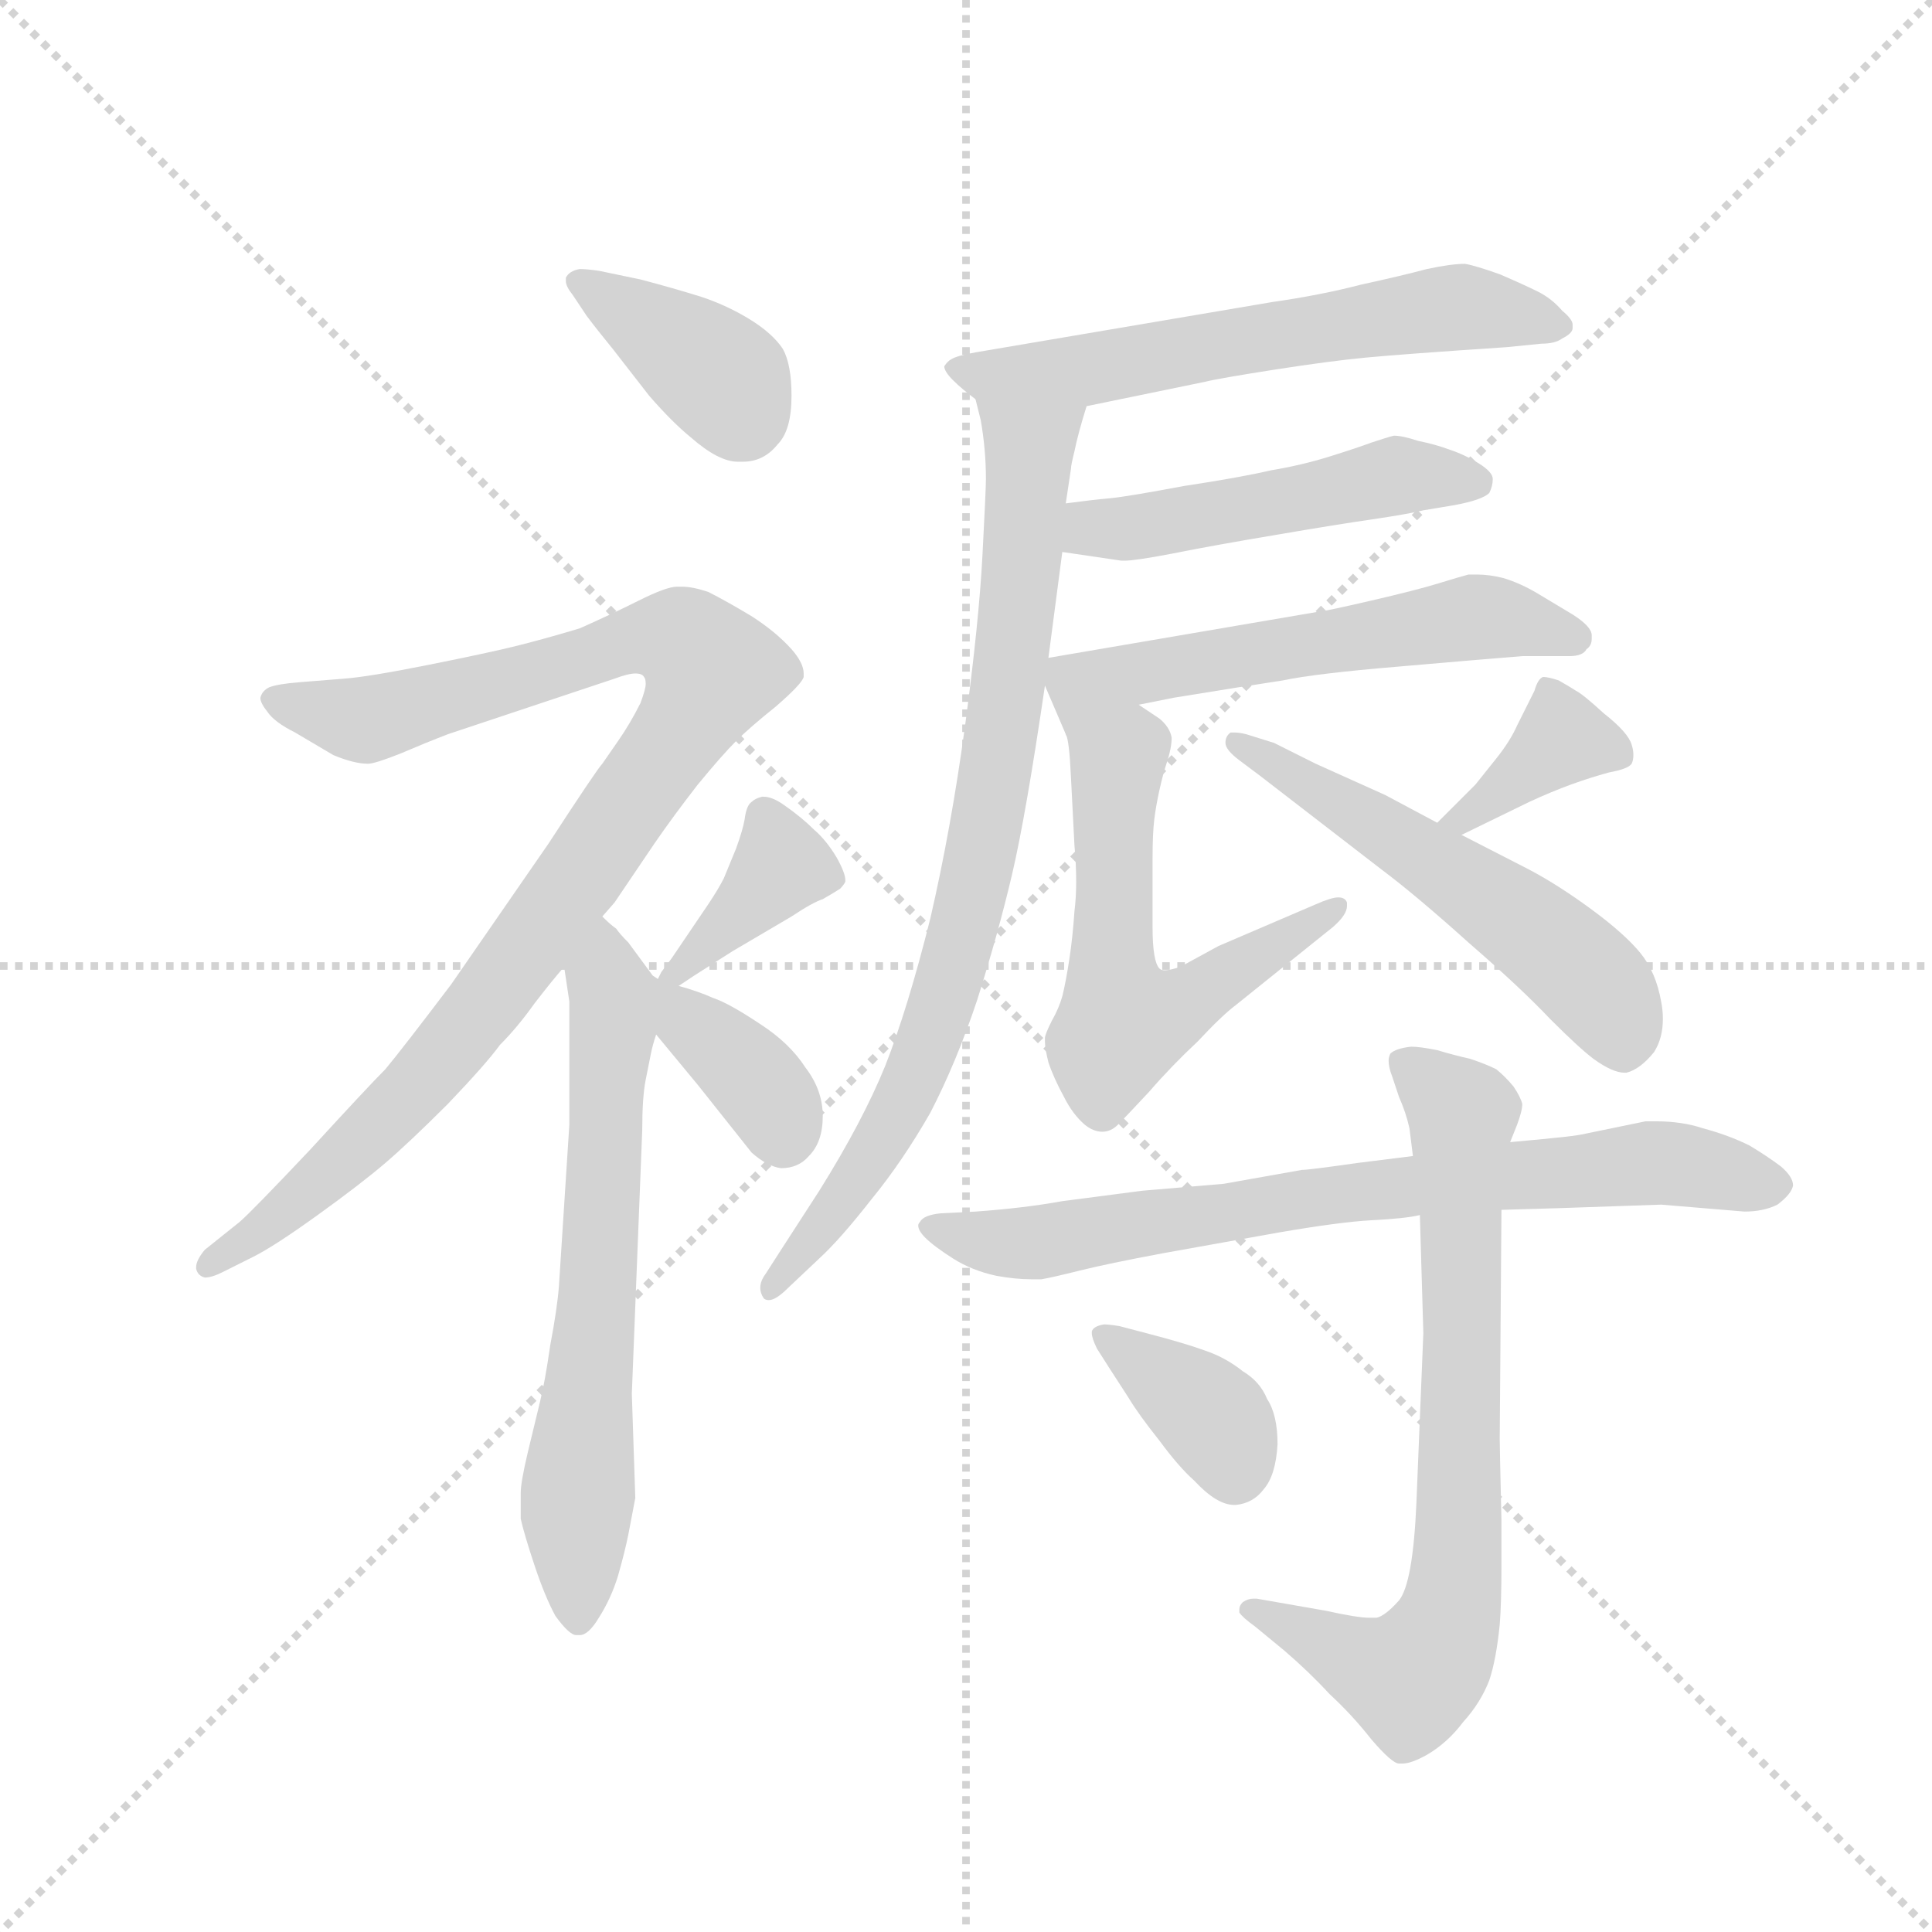 <svg version="1.1" viewBox="0 0 1024 1024" xmlns="http://www.w3.org/2000/svg">
  <g stroke="lightgray" stroke-dasharray="1,1" stroke-width="1" transform="scale(4, 4)">
    <line x1="0" y1="0" x2="256" y2="256"></line>
    <line x1="256" y1="0" x2="0" y2="256"></line>
    <line x1="128" y1="0" x2="128" y2="256"></line>
    <line x1="0" y1="128" x2="256" y2="128"></line>
  </g>
  <g transform="scale(0.92, -0.92) translate(60, -850)">
    <style type="text/css">
      
        @keyframes keyframes0 {
          from {
            stroke: blue;
            stroke-dashoffset: 383;
            stroke-width: 128;
          }
          55% {
            animation-timing-function: step-end;
            stroke: blue;
            stroke-dashoffset: 0;
            stroke-width: 128;
          }
          to {
            stroke: black;
            stroke-width: 1024;
          }
        }
        #make-me-a-hanzi-animation-0 {
          animation: keyframes0 0.562s both;
          animation-delay: 0s;
          animation-timing-function: linear;
        }
      
        @keyframes keyframes1 {
          from {
            stroke: blue;
            stroke-dashoffset: 978;
            stroke-width: 128;
          }
          76% {
            animation-timing-function: step-end;
            stroke: blue;
            stroke-dashoffset: 0;
            stroke-width: 128;
          }
          to {
            stroke: black;
            stroke-width: 1024;
          }
        }
        #make-me-a-hanzi-animation-1 {
          animation: keyframes1 1.046s both;
          animation-delay: 0.562s;
          animation-timing-function: linear;
        }
      
        @keyframes keyframes2 {
          from {
            stroke: blue;
            stroke-dashoffset: 655;
            stroke-width: 128;
          }
          68% {
            animation-timing-function: step-end;
            stroke: blue;
            stroke-dashoffset: 0;
            stroke-width: 128;
          }
          to {
            stroke: black;
            stroke-width: 1024;
          }
        }
        #make-me-a-hanzi-animation-2 {
          animation: keyframes2 0.783s both;
          animation-delay: 1.608s;
          animation-timing-function: linear;
        }
      
        @keyframes keyframes3 {
          from {
            stroke: blue;
            stroke-dashoffset: 382;
            stroke-width: 128;
          }
          55% {
            animation-timing-function: step-end;
            stroke: blue;
            stroke-dashoffset: 0;
            stroke-width: 128;
          }
          to {
            stroke: black;
            stroke-width: 1024;
          }
        }
        #make-me-a-hanzi-animation-3 {
          animation: keyframes3 0.561s both;
          animation-delay: 2.391s;
          animation-timing-function: linear;
        }
      
        @keyframes keyframes4 {
          from {
            stroke: blue;
            stroke-dashoffset: 367;
            stroke-width: 128;
          }
          54% {
            animation-timing-function: step-end;
            stroke: blue;
            stroke-dashoffset: 0;
            stroke-width: 128;
          }
          to {
            stroke: black;
            stroke-width: 1024;
          }
        }
        #make-me-a-hanzi-animation-4 {
          animation: keyframes4 0.549s both;
          animation-delay: 2.951s;
          animation-timing-function: linear;
        }
      
        @keyframes keyframes5 {
          from {
            stroke: blue;
            stroke-dashoffset: 609;
            stroke-width: 128;
          }
          66% {
            animation-timing-function: step-end;
            stroke: blue;
            stroke-dashoffset: 0;
            stroke-width: 128;
          }
          to {
            stroke: black;
            stroke-width: 1024;
          }
        }
        #make-me-a-hanzi-animation-5 {
          animation: keyframes5 0.746s both;
          animation-delay: 3.5s;
          animation-timing-function: linear;
        }
      
        @keyframes keyframes6 {
          from {
            stroke: blue;
            stroke-dashoffset: 809;
            stroke-width: 128;
          }
          72% {
            animation-timing-function: step-end;
            stroke: blue;
            stroke-dashoffset: 0;
            stroke-width: 128;
          }
          to {
            stroke: black;
            stroke-width: 1024;
          }
        }
        #make-me-a-hanzi-animation-6 {
          animation: keyframes6 0.908s both;
          animation-delay: 4.246s;
          animation-timing-function: linear;
        }
      
        @keyframes keyframes7 {
          from {
            stroke: blue;
            stroke-dashoffset: 492;
            stroke-width: 128;
          }
          62% {
            animation-timing-function: step-end;
            stroke: blue;
            stroke-dashoffset: 0;
            stroke-width: 128;
          }
          to {
            stroke: black;
            stroke-width: 1024;
          }
        }
        #make-me-a-hanzi-animation-7 {
          animation: keyframes7 0.65s both;
          animation-delay: 5.154s;
          animation-timing-function: linear;
        }
      
        @keyframes keyframes8 {
          from {
            stroke: blue;
            stroke-dashoffset: 563;
            stroke-width: 128;
          }
          65% {
            animation-timing-function: step-end;
            stroke: blue;
            stroke-dashoffset: 0;
            stroke-width: 128;
          }
          to {
            stroke: black;
            stroke-width: 1024;
          }
        }
        #make-me-a-hanzi-animation-8 {
          animation: keyframes8 0.708s both;
          animation-delay: 5.805s;
          animation-timing-function: linear;
        }
      
        @keyframes keyframes9 {
          from {
            stroke: blue;
            stroke-dashoffset: 572;
            stroke-width: 128;
          }
          65% {
            animation-timing-function: step-end;
            stroke: blue;
            stroke-dashoffset: 0;
            stroke-width: 128;
          }
          to {
            stroke: black;
            stroke-width: 1024;
          }
        }
        #make-me-a-hanzi-animation-9 {
          animation: keyframes9 0.715s both;
          animation-delay: 6.513s;
          animation-timing-function: linear;
        }
      
        @keyframes keyframes10 {
          from {
            stroke: blue;
            stroke-dashoffset: 367;
            stroke-width: 128;
          }
          54% {
            animation-timing-function: step-end;
            stroke: blue;
            stroke-dashoffset: 0;
            stroke-width: 128;
          }
          to {
            stroke: black;
            stroke-width: 1024;
          }
        }
        #make-me-a-hanzi-animation-10 {
          animation: keyframes10 0.549s both;
          animation-delay: 7.228s;
          animation-timing-function: linear;
        }
      
        @keyframes keyframes11 {
          from {
            stroke: blue;
            stroke-dashoffset: 552;
            stroke-width: 128;
          }
          64% {
            animation-timing-function: step-end;
            stroke: blue;
            stroke-dashoffset: 0;
            stroke-width: 128;
          }
          to {
            stroke: black;
            stroke-width: 1024;
          }
        }
        #make-me-a-hanzi-animation-11 {
          animation: keyframes11 0.699s both;
          animation-delay: 7.777s;
          animation-timing-function: linear;
        }
      
        @keyframes keyframes12 {
          from {
            stroke: blue;
            stroke-dashoffset: 747;
            stroke-width: 128;
          }
          71% {
            animation-timing-function: step-end;
            stroke: blue;
            stroke-dashoffset: 0;
            stroke-width: 128;
          }
          to {
            stroke: black;
            stroke-width: 1024;
          }
        }
        #make-me-a-hanzi-animation-12 {
          animation: keyframes12 0.858s both;
          animation-delay: 8.476s;
          animation-timing-function: linear;
        }
      
        @keyframes keyframes13 {
          from {
            stroke: blue;
            stroke-dashoffset: 733;
            stroke-width: 128;
          }
          70% {
            animation-timing-function: step-end;
            stroke: blue;
            stroke-dashoffset: 0;
            stroke-width: 128;
          }
          to {
            stroke: black;
            stroke-width: 1024;
          }
        }
        #make-me-a-hanzi-animation-13 {
          animation: keyframes13 0.847s both;
          animation-delay: 9.334s;
          animation-timing-function: linear;
        }
      
        @keyframes keyframes14 {
          from {
            stroke: blue;
            stroke-dashoffset: 373;
            stroke-width: 128;
          }
          55% {
            animation-timing-function: step-end;
            stroke: blue;
            stroke-dashoffset: 0;
            stroke-width: 128;
          }
          to {
            stroke: black;
            stroke-width: 1024;
          }
        }
        #make-me-a-hanzi-animation-14 {
          animation: keyframes14 0.554s both;
          animation-delay: 10.181s;
          animation-timing-function: linear;
        }
      
    </style>
    
      <path d="M 278 668 Q 284 660 293 649 L 314 622 Q 327 607 338 598 Q 354 584 365 584 L 368 584 Q 380 584 388 594 Q 396 602 396 622 Q 396 640 391 649 Q 385 658 372 666 Q 359 674 344 679 Q 328 684 309 689 L 285 694 Q 278 695 274 695 Q 268 694 266 690 L 266 688 Q 266 685 270 680 L 278 668 Z" fill="lightgray"></path>
    
      <path d="M 287 322 L 294 330 L 317 364 Q 328 380 342 398 Q 356 415 364 423 Q 372 431 387 443 Q 402 456 403 460 L 403 462 Q 403 468 396 476 Q 387 486 373 495 Q 358 504 348 509 Q 339 512 333 512 L 330 512 Q 324 512 308 504 Q 292 496 274 488 Q 254 482 238 478 Q 222 474 187 467 Q 152 460 138 459 L 113 457 Q 100 456 95 454 Q 91 452 90 448 Q 90 445 94 440 Q 98 434 110 428 L 132 415 Q 144 410 152 410 Q 156 410 171 416 Q 185 422 198 427 L 294 459 Q 302 462 306 462 Q 310 462 311 460 Q 312 459 312 456 Q 312 453 309 445 Q 303 433 296 423 L 287 410 Q 284 407 256 364 L 200 283 Q 172 246 162 234 Q 152 224 119 188 Q 85 152 78 146 L 58 130 Q 53 124 53 120 L 53 119 Q 54 115 58 114 Q 62 114 68 117 L 86 126 Q 98 132 123 150 Q 148 168 162 180 Q 176 192 198 214 Q 220 237 228 248 Q 238 258 248 272 Q 258 285 265 293 L 287 322 Z" fill="lightgray"></path>
    
      <path d="M 265 293 L 268 273 L 268 202 L 262 109 Q 261 96 257 75 Q 254 54 251 42 L 244 13 Q 240 -4 240 -10 L 240 -25 Q 242 -34 248 -52 Q 254 -70 260 -81 Q 268 -92 272 -92 L 274 -92 Q 279 -92 285 -82 Q 292 -71 296 -58 Q 300 -44 302 -34 L 306 -13 L 304 47 L 310 199 Q 310 218 312 228 L 315 243 Q 316 248 318 254 C 325 280 325 280 319 286 L 316 288 L 302 307 Q 297 312 295 315 Q 292 317 287 322 C 265 343 261 323 265 293 Z" fill="lightgray"></path>
    
      <path d="M 331 282 L 340 288 L 362 302 L 396 322 Q 408 330 414 332 Q 421 336 424 338 Q 426 340 427 342 L 427 343 Q 427 347 422 356 Q 416 366 409 372 Q 402 379 392 386 Q 385 391 380 391 L 379 391 Q 375 390 373 388 Q 370 386 369 378 Q 368 372 364 361 L 357 344 Q 354 338 348 329 L 327 298 L 321 290 L 319 286 C 310 268 310 268 331 282 Z" fill="lightgray"></path>
    
      <path d="M 318 254 L 342 225 L 373 186 Q 382 178 390 177 Q 400 177 406 184 Q 414 192 414 207 Q 414 222 404 235 Q 395 249 378 260 Q 360 272 351 275 Q 342 279 331 282 C 302 290 289 289 318 254 Z" fill="lightgray"></path>
    
      <path d="M 566 616 L 634 630 Q 642 632 674 637 Q 706 642 727 644 Q 748 646 808 650 L 828 652 Q 836 652 840 655 Q 846 658 846 661 L 846 663 Q 846 666 840 671 Q 834 678 826 682 Q 818 686 804 692 Q 790 697 784 698 Q 776 698 762 695 Q 747 691 724 686 Q 701 680 673 676 L 502 647 Q 491 645 488 643 Q 486 642 484 639 Q 484 636 489 631 Q 494 626 502 620 C 519 606 537 610 566 616 Z" fill="lightgray"></path>
    
      <path d="M 544 471 L 552 532 L 554 560 L 557 580 Q 557 582 559 590 Q 561 600 566 616 C 574 645 495 649 502 620 L 505 608 Q 508 591 508 574 Q 508 568 506 530 Q 504 492 496 432 Q 488 373 476 321 Q 463 269 450 236 Q 437 204 412 164 L 390 130 L 381 116 Q 378 112 378 108 Q 378 105 380 102 Q 381 101 383 101 Q 387 101 394 108 L 412 125 Q 424 136 442 159 Q 460 181 476 209 Q 491 238 503 274 Q 515 312 523 346 Q 531 380 542 455 L 544 471 Z" fill="lightgray"></path>
    
      <path d="M 552 532 L 586 527 L 588 527 Q 594 527 615 531 Q 640 536 676 542 Q 711 548 732 551 Q 752 554 760 556 L 778 559 Q 794 562 798 566 Q 800 570 800 574 Q 800 578 792 583 Q 784 588 775 591 Q 767 594 757 596 Q 748 599 743 599 Q 739 598 730 595 Q 722 592 706 587 Q 690 582 672 579 Q 655 575 622 570 Q 590 564 580 563 Q 569 562 554 560 C 524 556 522 536 552 532 Z" fill="lightgray"></path>
    
      <path d="M 596 444 L 616 448 Q 659 455 679 458 Q 698 462 746 466 Q 792 470 817 472 L 844 472 Q 852 472 854 476 Q 857 478 857 482 L 857 484 Q 857 489 846 496 L 826 508 Q 816 514 806 517 Q 798 519 791 519 L 786 519 Q 782 518 769 514 Q 756 510 730 504 Q 704 498 702 498 L 544 471 C 536 470 536 470 542 455 L 554 427 C 557 419 567 438 596 444 Z" fill="lightgray"></path>
    
      <path d="M 554 427 Q 556 424 557 402 L 559 363 Q 560 352 560 342 Q 560 333 559 325 Q 558 310 556 297 Q 554 284 552 276 Q 550 269 546 262 Q 542 254 542 252 L 542 250 Q 542 246 544 238 Q 547 229 553 218 Q 558 208 565 202 Q 570 198 575 198 Q 580 198 584 202 Q 588 206 602 221 Q 615 236 630 250 Q 644 265 652 271 L 708 316 Q 716 323 716 328 L 716 330 Q 715 333 711 333 Q 707 333 698 329 L 642 305 L 620 293 Q 614 291 611 291 Q 609 291 608 292 Q 606 294 605 300 Q 604 306 604 316 L 604 355 Q 604 370 605 378 Q 606 386 608 395 Q 610 404 612 410 Q 615 419 615 425 Q 614 431 608 436 L 596 444 C 571 461 548 456 554 427 Z" fill="lightgray"></path>
    
      <path d="M 782 369 L 821 388 Q 834 394 845 398 Q 856 402 867 405 Q 878 407 880 410 Q 881 412 881 415 Q 881 418 880 421 Q 878 428 864 439 Q 852 450 848 452 Q 845 454 838 458 Q 832 460 829 460 Q 826 459 824 452 L 814 432 Q 810 423 802 413 L 790 398 L 768 376 C 747 355 755 356 782 369 Z" fill="lightgray"></path>
    
      <path d="M 768 376 L 738 392 L 698 410 L 674 422 L 658 427 Q 654 428 651 428 L 649 428 Q 646 426 646 422 Q 646 418 654 412 L 666 403 L 736 349 Q 756 334 786 307 Q 816 281 833 263 Q 850 246 858 240 Q 869 232 876 232 L 877 232 Q 885 234 893 244 Q 898 252 898 263 Q 898 268 897 273 Q 894 290 885 301 Q 876 312 857 326 Q 838 340 821 349 L 782 369 L 768 376 Z" fill="lightgray"></path>
    
      <path d="M 754 184 L 722 180 Q 694 176 690 176 L 645 168 L 598 164 L 552 158 Q 530 154 502 152 L 482 151 Q 472 150 470 146 Q 469 145 469 144 Q 469 141 473 137 Q 478 132 489 125 Q 500 118 514 115 Q 525 113 534 113 L 540 113 Q 546 114 562 118 Q 578 122 610 128 L 677 140 Q 712 146 730 147 Q 750 148 758 150 L 805 153 L 839 154 L 897 156 L 945 152 Q 956 152 964 156 Q 972 162 973 167 Q 973 172 966 178 Q 958 184 948 190 Q 936 196 921 200 Q 909 204 894 204 L 888 204 L 854 197 Q 850 196 841 195 Q 832 194 810 192 L 754 184 Z" fill="lightgray"></path>
    
      <path d="M 810 192 L 814 202 Q 817 210 817 214 Q 816 218 812 224 Q 807 230 802 234 Q 796 237 787 240 Q 778 242 768 245 Q 758 247 753 247 Q 744 246 741 243 Q 740 241 740 239 Q 740 235 742 230 L 746 218 Q 750 209 752 200 L 754 184 L 758 150 L 760 82 L 756 -16 Q 754 -62 746 -72 Q 738 -81 733 -82 L 729 -82 Q 722 -82 704 -78 L 664 -71 L 662 -71 Q 659 -71 656 -73 Q 654 -75 654 -77 L 654 -79 Q 656 -82 663 -87 L 680 -101 Q 694 -113 706 -126 Q 719 -138 730 -152 Q 742 -166 746 -166 L 748 -166 Q 753 -166 762 -161 Q 774 -154 783 -142 Q 793 -131 798 -118 Q 802 -106 804 -86 Q 805 -74 805 -51 L 805 -26 Q 804 16 804 21 L 805 153 L 810 192 Z" fill="lightgray"></path>
    
      <path d="M 579 62 L 590 45 Q 596 35 608 20 Q 619 5 628 -3 Q 641 -17 651 -17 L 652 -17 Q 662 -16 668 -8 Q 675 0 676 18 Q 676 35 670 44 Q 666 54 656 60 Q 646 68 634 72 Q 623 76 604 81 L 585 86 Q 579 87 576 87 Q 570 86 569 83 L 569 82 Q 569 79 572 73 L 579 62 Z" fill="lightgray"></path>
    
    
      <clipPath id="make-me-a-hanzi-clip-0">
        <path d="M 278 668 Q 284 660 293 649 L 314 622 Q 327 607 338 598 Q 354 584 365 584 L 368 584 Q 380 584 388 594 Q 396 602 396 622 Q 396 640 391 649 Q 385 658 372 666 Q 359 674 344 679 Q 328 684 309 689 L 285 694 Q 278 695 274 695 Q 268 694 266 690 L 266 688 Q 266 685 270 680 L 278 668 Z"></path>
      </clipPath>
      <path clip-path="url(#make-me-a-hanzi-clip-0)" d="M 272 689 L 356 632 L 368 609" fill="none" id="make-me-a-hanzi-animation-0" stroke-dasharray="255 510" stroke-linecap="round"></path>
    
      <clipPath id="make-me-a-hanzi-clip-1">
        <path d="M 287 322 L 294 330 L 317 364 Q 328 380 342 398 Q 356 415 364 423 Q 372 431 387 443 Q 402 456 403 460 L 403 462 Q 403 468 396 476 Q 387 486 373 495 Q 358 504 348 509 Q 339 512 333 512 L 330 512 Q 324 512 308 504 Q 292 496 274 488 Q 254 482 238 478 Q 222 474 187 467 Q 152 460 138 459 L 113 457 Q 100 456 95 454 Q 91 452 90 448 Q 90 445 94 440 Q 98 434 110 428 L 132 415 Q 144 410 152 410 Q 156 410 171 416 Q 185 422 198 427 L 294 459 Q 302 462 306 462 Q 310 462 311 460 Q 312 459 312 456 Q 312 453 309 445 Q 303 433 296 423 L 287 410 Q 284 407 256 364 L 200 283 Q 172 246 162 234 Q 152 224 119 188 Q 85 152 78 146 L 58 130 Q 53 124 53 120 L 53 119 Q 54 115 58 114 Q 62 114 68 117 L 86 126 Q 98 132 123 150 Q 148 168 162 180 Q 176 192 198 214 Q 220 237 228 248 Q 238 258 248 272 Q 258 285 265 293 L 287 322 Z"></path>
      </clipPath>
      <path clip-path="url(#make-me-a-hanzi-clip-1)" d="M 98 447 L 157 436 L 312 483 L 335 481 L 350 463 L 309 395 L 189 234 L 130 175 L 59 120" fill="none" id="make-me-a-hanzi-animation-1" stroke-dasharray="850 1700" stroke-linecap="round"></path>
    
      <clipPath id="make-me-a-hanzi-clip-2">
        <path d="M 265 293 L 268 273 L 268 202 L 262 109 Q 261 96 257 75 Q 254 54 251 42 L 244 13 Q 240 -4 240 -10 L 240 -25 Q 242 -34 248 -52 Q 254 -70 260 -81 Q 268 -92 272 -92 L 274 -92 Q 279 -92 285 -82 Q 292 -71 296 -58 Q 300 -44 302 -34 L 306 -13 L 304 47 L 310 199 Q 310 218 312 228 L 315 243 Q 316 248 318 254 C 325 280 325 280 319 286 L 316 288 L 302 307 Q 297 312 295 315 Q 292 317 287 322 C 265 343 261 323 265 293 Z"></path>
      </clipPath>
      <path clip-path="url(#make-me-a-hanzi-clip-2)" d="M 287 314 L 293 260 L 272 -17 L 273 -84" fill="none" id="make-me-a-hanzi-animation-2" stroke-dasharray="527 1054" stroke-linecap="round"></path>
    
      <clipPath id="make-me-a-hanzi-clip-3">
        <path d="M 331 282 L 340 288 L 362 302 L 396 322 Q 408 330 414 332 Q 421 336 424 338 Q 426 340 427 342 L 427 343 Q 427 347 422 356 Q 416 366 409 372 Q 402 379 392 386 Q 385 391 380 391 L 379 391 Q 375 390 373 388 Q 370 386 369 378 Q 368 372 364 361 L 357 344 Q 354 338 348 329 L 327 298 L 321 290 L 319 286 C 310 268 310 268 331 282 Z"></path>
      </clipPath>
      <path clip-path="url(#make-me-a-hanzi-clip-3)" d="M 380 383 L 390 351 L 325 285" fill="none" id="make-me-a-hanzi-animation-3" stroke-dasharray="254 508" stroke-linecap="round"></path>
    
      <clipPath id="make-me-a-hanzi-clip-4">
        <path d="M 318 254 L 342 225 L 373 186 Q 382 178 390 177 Q 400 177 406 184 Q 414 192 414 207 Q 414 222 404 235 Q 395 249 378 260 Q 360 272 351 275 Q 342 279 331 282 C 302 290 289 289 318 254 Z"></path>
      </clipPath>
      <path clip-path="url(#make-me-a-hanzi-clip-4)" d="M 324 281 L 339 259 L 379 223 L 391 195" fill="none" id="make-me-a-hanzi-animation-4" stroke-dasharray="239 478" stroke-linecap="round"></path>
    
      <clipPath id="make-me-a-hanzi-clip-5">
        <path d="M 566 616 L 634 630 Q 642 632 674 637 Q 706 642 727 644 Q 748 646 808 650 L 828 652 Q 836 652 840 655 Q 846 658 846 661 L 846 663 Q 846 666 840 671 Q 834 678 826 682 Q 818 686 804 692 Q 790 697 784 698 Q 776 698 762 695 Q 747 691 724 686 Q 701 680 673 676 L 502 647 Q 491 645 488 643 Q 486 642 484 639 Q 484 636 489 631 Q 494 626 502 620 C 519 606 537 610 566 616 Z"></path>
      </clipPath>
      <path clip-path="url(#make-me-a-hanzi-clip-5)" d="M 490 637 L 569 637 L 773 672 L 839 662" fill="none" id="make-me-a-hanzi-animation-5" stroke-dasharray="481 962" stroke-linecap="round"></path>
    
      <clipPath id="make-me-a-hanzi-clip-6">
        <path d="M 544 471 L 552 532 L 554 560 L 557 580 Q 557 582 559 590 Q 561 600 566 616 C 574 645 495 649 502 620 L 505 608 Q 508 591 508 574 Q 508 568 506 530 Q 504 492 496 432 Q 488 373 476 321 Q 463 269 450 236 Q 437 204 412 164 L 390 130 L 381 116 Q 378 112 378 108 Q 378 105 380 102 Q 381 101 383 101 Q 387 101 394 108 L 412 125 Q 424 136 442 159 Q 460 181 476 209 Q 491 238 503 274 Q 515 312 523 346 Q 531 380 542 455 L 544 471 Z"></path>
      </clipPath>
      <path clip-path="url(#make-me-a-hanzi-clip-6)" d="M 508 615 L 533 590 L 521 448 L 496 316 L 451 197 L 383 106" fill="none" id="make-me-a-hanzi-animation-6" stroke-dasharray="681 1362" stroke-linecap="round"></path>
    
      <clipPath id="make-me-a-hanzi-clip-7">
        <path d="M 552 532 L 586 527 L 588 527 Q 594 527 615 531 Q 640 536 676 542 Q 711 548 732 551 Q 752 554 760 556 L 778 559 Q 794 562 798 566 Q 800 570 800 574 Q 800 578 792 583 Q 784 588 775 591 Q 767 594 757 596 Q 748 599 743 599 Q 739 598 730 595 Q 722 592 706 587 Q 690 582 672 579 Q 655 575 622 570 Q 590 564 580 563 Q 569 562 554 560 C 524 556 522 536 552 532 Z"></path>
      </clipPath>
      <path clip-path="url(#make-me-a-hanzi-clip-7)" d="M 559 539 L 569 546 L 647 555 L 743 576 L 790 572" fill="none" id="make-me-a-hanzi-animation-7" stroke-dasharray="364 728" stroke-linecap="round"></path>
    
      <clipPath id="make-me-a-hanzi-clip-8">
        <path d="M 596 444 L 616 448 Q 659 455 679 458 Q 698 462 746 466 Q 792 470 817 472 L 844 472 Q 852 472 854 476 Q 857 478 857 482 L 857 484 Q 857 489 846 496 L 826 508 Q 816 514 806 517 Q 798 519 791 519 L 786 519 Q 782 518 769 514 Q 756 510 730 504 Q 704 498 702 498 L 544 471 C 536 470 536 470 542 455 L 554 427 C 557 419 567 438 596 444 Z"></path>
      </clipPath>
      <path clip-path="url(#make-me-a-hanzi-clip-8)" d="M 552 466 L 565 453 L 597 463 L 795 495 L 848 483" fill="none" id="make-me-a-hanzi-animation-8" stroke-dasharray="435 870" stroke-linecap="round"></path>
    
      <clipPath id="make-me-a-hanzi-clip-9">
        <path d="M 554 427 Q 556 424 557 402 L 559 363 Q 560 352 560 342 Q 560 333 559 325 Q 558 310 556 297 Q 554 284 552 276 Q 550 269 546 262 Q 542 254 542 252 L 542 250 Q 542 246 544 238 Q 547 229 553 218 Q 558 208 565 202 Q 570 198 575 198 Q 580 198 584 202 Q 588 206 602 221 Q 615 236 630 250 Q 644 265 652 271 L 708 316 Q 716 323 716 328 L 716 330 Q 715 333 711 333 Q 707 333 698 329 L 642 305 L 620 293 Q 614 291 611 291 Q 609 291 608 292 Q 606 294 605 300 Q 604 306 604 316 L 604 355 Q 604 370 605 378 Q 606 386 608 395 Q 610 404 612 410 Q 615 419 615 425 Q 614 431 608 436 L 596 444 C 571 461 548 456 554 427 Z"></path>
      </clipPath>
      <path clip-path="url(#make-me-a-hanzi-clip-9)" d="M 563 425 L 584 409 L 580 301 L 590 261 L 622 271 L 712 329" fill="none" id="make-me-a-hanzi-animation-9" stroke-dasharray="444 888" stroke-linecap="round"></path>
    
      <clipPath id="make-me-a-hanzi-clip-10">
        <path d="M 782 369 L 821 388 Q 834 394 845 398 Q 856 402 867 405 Q 878 407 880 410 Q 881 412 881 415 Q 881 418 880 421 Q 878 428 864 439 Q 852 450 848 452 Q 845 454 838 458 Q 832 460 829 460 Q 826 459 824 452 L 814 432 Q 810 423 802 413 L 790 398 L 768 376 C 747 355 755 356 782 369 Z"></path>
      </clipPath>
      <path clip-path="url(#make-me-a-hanzi-clip-10)" d="M 871 414 L 840 425 L 778 378" fill="none" id="make-me-a-hanzi-animation-10" stroke-dasharray="239 478" stroke-linecap="round"></path>
    
      <clipPath id="make-me-a-hanzi-clip-11">
        <path d="M 768 376 L 738 392 L 698 410 L 674 422 L 658 427 Q 654 428 651 428 L 649 428 Q 646 426 646 422 Q 646 418 654 412 L 666 403 L 736 349 Q 756 334 786 307 Q 816 281 833 263 Q 850 246 858 240 Q 869 232 876 232 L 877 232 Q 885 234 893 244 Q 898 252 898 263 Q 898 268 897 273 Q 894 290 885 301 Q 876 312 857 326 Q 838 340 821 349 L 782 369 L 768 376 Z"></path>
      </clipPath>
      <path clip-path="url(#make-me-a-hanzi-clip-11)" d="M 650 424 L 823 314 L 862 279 L 877 243" fill="none" id="make-me-a-hanzi-animation-11" stroke-dasharray="424 848" stroke-linecap="round"></path>
    
      <clipPath id="make-me-a-hanzi-clip-12">
        <path d="M 754 184 L 722 180 Q 694 176 690 176 L 645 168 L 598 164 L 552 158 Q 530 154 502 152 L 482 151 Q 472 150 470 146 Q 469 145 469 144 Q 469 141 473 137 Q 478 132 489 125 Q 500 118 514 115 Q 525 113 534 113 L 540 113 Q 546 114 562 118 Q 578 122 610 128 L 677 140 Q 712 146 730 147 Q 750 148 758 150 L 805 153 L 839 154 L 897 156 L 945 152 Q 956 152 964 156 Q 972 162 973 167 Q 973 172 966 178 Q 958 184 948 190 Q 936 196 921 200 Q 909 204 894 204 L 888 204 L 854 197 Q 850 196 841 195 Q 832 194 810 192 L 754 184 Z"></path>
      </clipPath>
      <path clip-path="url(#make-me-a-hanzi-clip-12)" d="M 475 143 L 530 134 L 716 163 L 887 180 L 961 167" fill="none" id="make-me-a-hanzi-animation-12" stroke-dasharray="619 1238" stroke-linecap="round"></path>
    
      <clipPath id="make-me-a-hanzi-clip-13">
        <path d="M 810 192 L 814 202 Q 817 210 817 214 Q 816 218 812 224 Q 807 230 802 234 Q 796 237 787 240 Q 778 242 768 245 Q 758 247 753 247 Q 744 246 741 243 Q 740 241 740 239 Q 740 235 742 230 L 746 218 Q 750 209 752 200 L 754 184 L 758 150 L 760 82 L 756 -16 Q 754 -62 746 -72 Q 738 -81 733 -82 L 729 -82 Q 722 -82 704 -78 L 664 -71 L 662 -71 Q 659 -71 656 -73 Q 654 -75 654 -77 L 654 -79 Q 656 -82 663 -87 L 680 -101 Q 694 -113 706 -126 Q 719 -138 730 -152 Q 742 -166 746 -166 L 748 -166 Q 753 -166 762 -161 Q 774 -154 783 -142 Q 793 -131 798 -118 Q 802 -106 804 -86 Q 805 -74 805 -51 L 805 -26 Q 804 16 804 21 L 805 153 L 810 192 Z"></path>
      </clipPath>
      <path clip-path="url(#make-me-a-hanzi-clip-13)" d="M 749 239 L 783 208 L 782 -15 L 773 -88 L 752 -117 L 661 -78" fill="none" id="make-me-a-hanzi-animation-13" stroke-dasharray="605 1210" stroke-linecap="round"></path>
    
      <clipPath id="make-me-a-hanzi-clip-14">
        <path d="M 579 62 L 590 45 Q 596 35 608 20 Q 619 5 628 -3 Q 641 -17 651 -17 L 652 -17 Q 662 -16 668 -8 Q 675 0 676 18 Q 676 35 670 44 Q 666 54 656 60 Q 646 68 634 72 Q 623 76 604 81 L 585 86 Q 579 87 576 87 Q 570 86 569 83 L 569 82 Q 569 79 572 73 L 579 62 Z"></path>
      </clipPath>
      <path clip-path="url(#make-me-a-hanzi-clip-14)" d="M 574 83 L 640 32 L 652 1" fill="none" id="make-me-a-hanzi-animation-14" stroke-dasharray="245 490" stroke-linecap="round"></path>
    
  </g>
</svg>